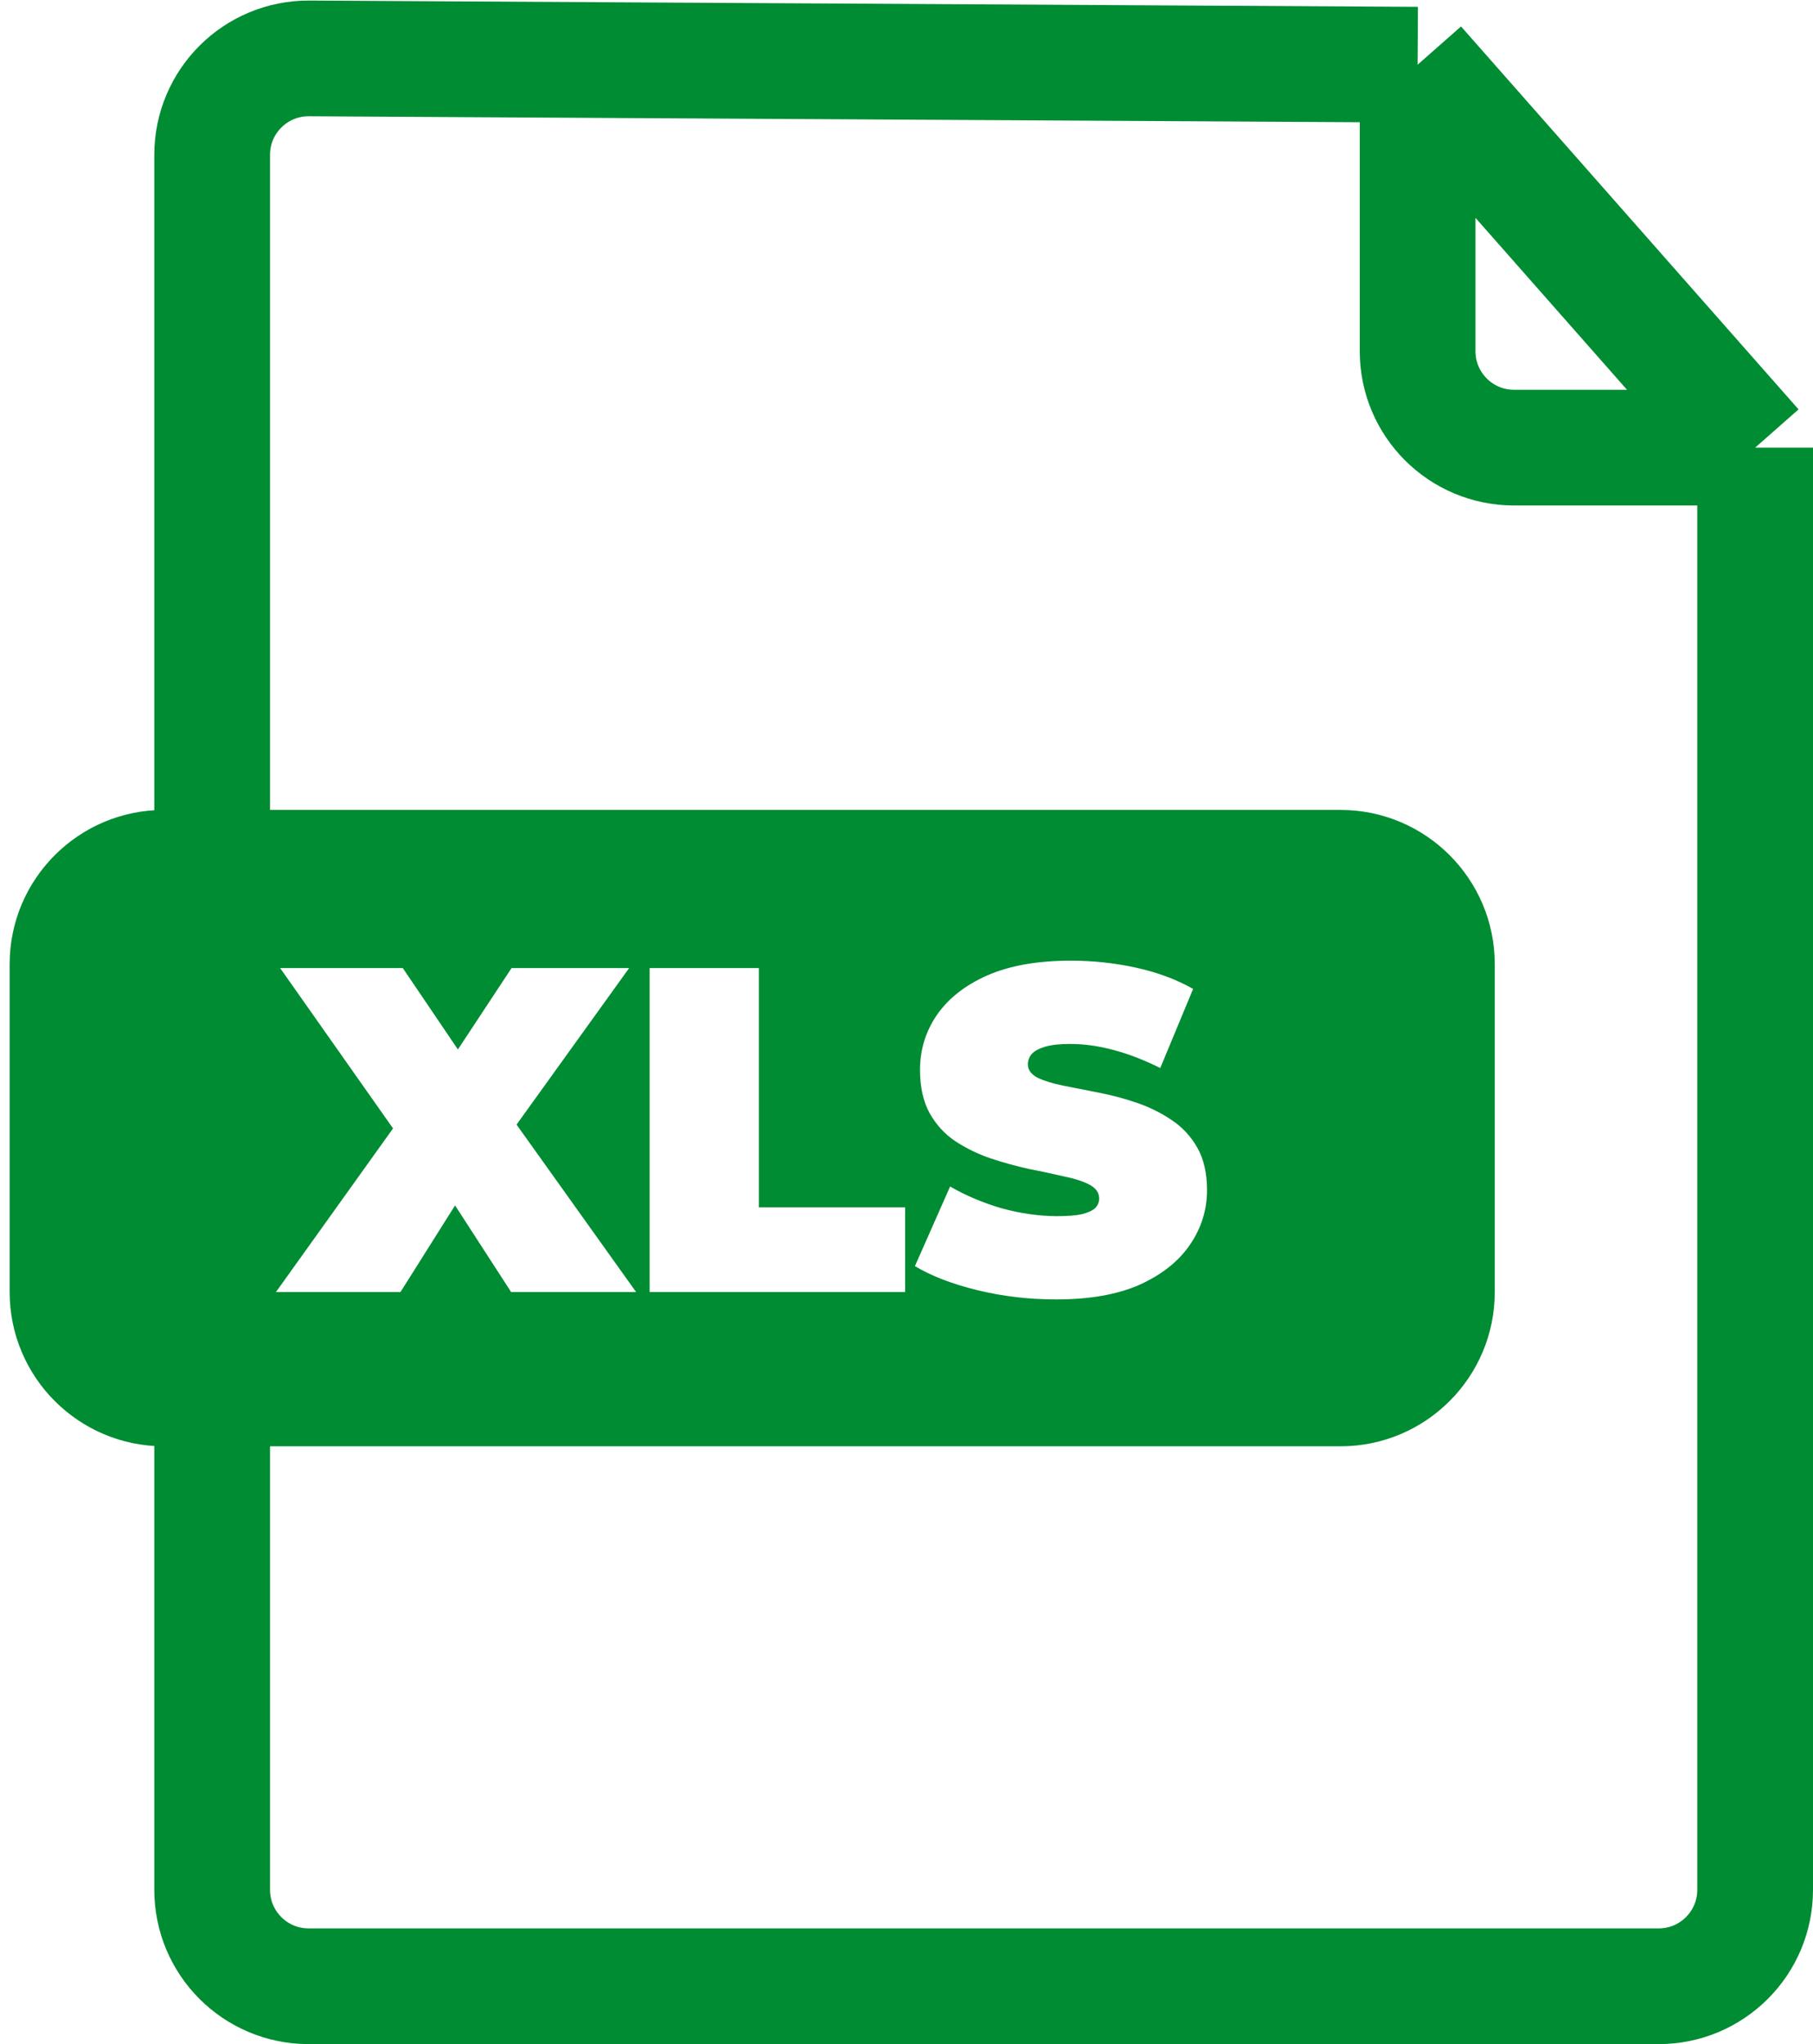 <svg width="94" height="106" viewBox="0 0 94 106" fill="none" xmlns="http://www.w3.org/2000/svg">
<path d="M73.5 3.355L16.028 3.029C13.256 3.013 11 5.256 11 8.028V98C11 100.761 13.239 103 16 103H86C88.761 103 91 100.761 91 98V23.213M73.5 3.355V18.213C73.5 20.974 75.739 23.213 78.5 23.213H91M73.5 3.355L91 23.213" stroke="#008C32" stroke-width="6"/>
<path d="M69.5 42C73.918 42 77.5 45.582 77.5 50V67C77.5 71.418 73.918 75 69.5 75H8.5C4.082 75 0.5 71.418 0.5 67V50C0.5 45.582 4.082 42 8.5 42H69.5ZM55.525 49.816C53.797 49.816 52.349 50.072 51.181 50.584C50.029 51.096 49.157 51.785 48.565 52.648C47.989 53.496 47.701 54.441 47.701 55.48C47.701 56.376 47.869 57.128 48.205 57.736C48.541 58.328 48.981 58.808 49.525 59.176C50.085 59.544 50.693 59.84 51.349 60.065C52.021 60.288 52.685 60.472 53.341 60.616C53.997 60.744 54.597 60.872 55.141 61C55.701 61.112 56.149 61.256 56.485 61.432C56.821 61.608 56.989 61.848 56.989 62.152C56.989 62.344 56.917 62.512 56.773 62.656C56.63 62.784 56.397 62.888 56.077 62.968C55.773 63.032 55.349 63.065 54.805 63.065C53.877 63.064 52.917 62.928 51.925 62.656C50.949 62.368 50.061 61.992 49.261 61.528L47.437 65.656C48.285 66.168 49.365 66.584 50.677 66.904C51.989 67.224 53.349 67.384 54.757 67.384C56.501 67.384 57.949 67.128 59.101 66.616C60.253 66.088 61.117 65.4 61.693 64.552C62.285 63.688 62.581 62.744 62.581 61.72C62.581 60.84 62.413 60.104 62.077 59.512C61.741 58.92 61.293 58.44 60.733 58.072C60.189 57.704 59.589 57.408 58.933 57.184C58.277 56.96 57.613 56.784 56.941 56.656C56.285 56.528 55.677 56.408 55.117 56.296C54.573 56.184 54.133 56.048 53.797 55.888C53.461 55.712 53.293 55.48 53.293 55.192C53.293 55 53.357 54.824 53.485 54.664C53.629 54.504 53.861 54.376 54.181 54.28C54.501 54.184 54.933 54.136 55.477 54.136C56.213 54.136 56.965 54.24 57.733 54.448C58.517 54.656 59.325 54.968 60.157 55.384L61.861 51.28C60.981 50.784 59.989 50.416 58.885 50.176C57.781 49.936 56.661 49.816 55.525 49.816ZM14.524 50.2L20.378 58.516L14.308 67H20.764L23.594 62.508L26.5 67H32.98L26.782 58.318L32.62 50.2H26.524L23.741 54.422L20.884 50.2H14.524ZM33.681 50.2V67H46.929V62.608H39.345V50.2H33.681Z" fill="#008C32"/>
</svg>
